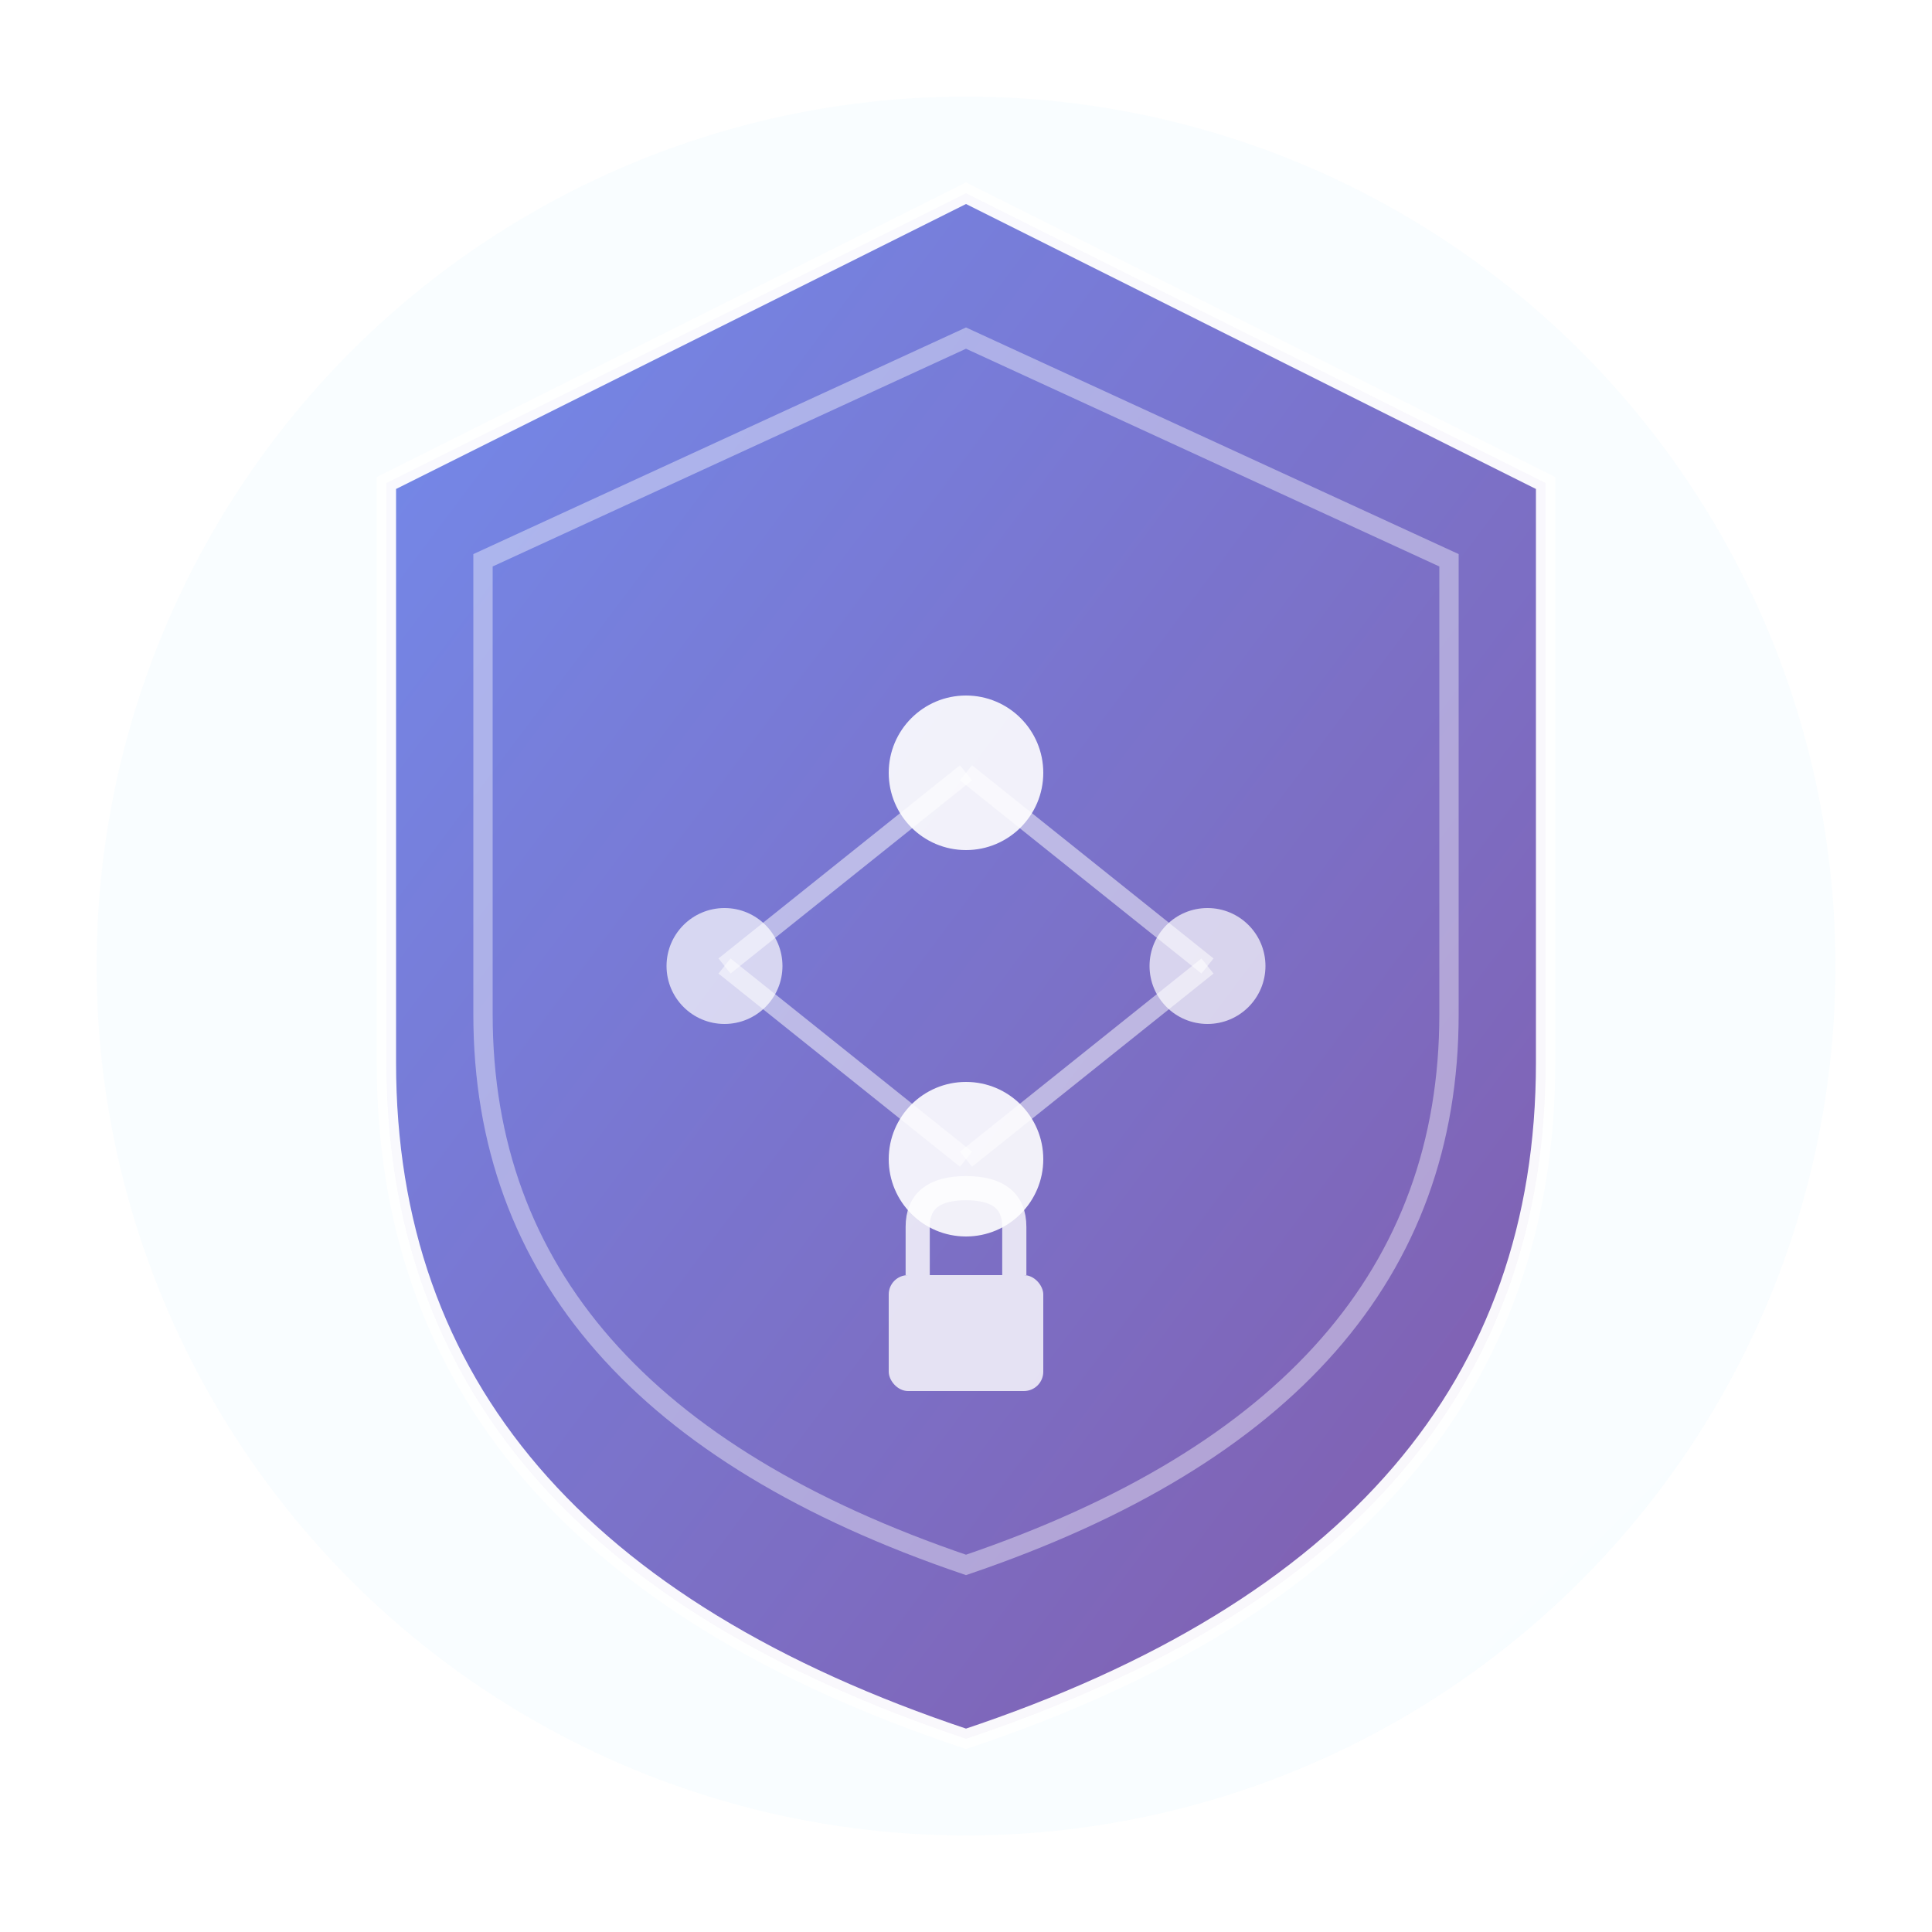 <svg xmlns="http://www.w3.org/2000/svg" viewBox="0 0 200 200" width="200" height="200">
  <defs>
    <linearGradient id="shieldGradient" x1="0%" y1="0%" x2="100%" y2="100%">
      <stop offset="0%" style="stop-color:#667eea;stop-opacity:1" />
      <stop offset="100%" style="stop-color:#764ba2;stop-opacity:1" />
    </linearGradient>
    <linearGradient id="glowGradient" x1="0%" y1="0%" x2="100%" y2="100%">
      <stop offset="0%" style="stop-color:#4fc3f7;stop-opacity:0.8" />
      <stop offset="100%" style="stop-color:#29b6f6;stop-opacity:0.8" />
    </linearGradient>
    <filter id="glow">
      <feGaussianBlur stdDeviation="4" result="coloredBlur"/>
      <feMerge>
        <feMergeNode in="coloredBlur"/>
        <feMergeNode in="SourceGraphic"/>
      </feMerge>
    </filter>
    <filter id="shadow">
      <feDropShadow dx="0" dy="2" stdDeviation="3" flood-opacity="0.3"/>
    </filter>
  </defs>
  
  <!-- Outer glow circle -->
  <circle cx="100" cy="100" r="90" fill="url(#glowGradient)" opacity="0.2" filter="url(#glow)"/>
  
  <!-- Shield shape -->
  <path d="M 100 20 L 160 50 L 160 110 Q 160 160 100 180 Q 40 160 40 110 L 40 50 Z" 
        fill="url(#shieldGradient)" 
        filter="url(#shadow)"
        stroke="white" 
        stroke-width="2" 
        opacity="0.95"/>
  
  <!-- Inner shield detail -->
  <path d="M 100 35 L 150 58 L 150 105 Q 150 145 100 162 Q 50 145 50 105 L 50 58 Z" 
        fill="none" 
        stroke="white" 
        stroke-width="2" 
        opacity="0.4"/>
  
  <!-- VPN connection dots -->
  <circle cx="100" cy="80" r="8" fill="white" opacity="0.9"/>
  <circle cx="75" cy="100" r="6" fill="white" opacity="0.7"/>
  <circle cx="125" cy="100" r="6" fill="white" opacity="0.7"/>
  <circle cx="100" cy="120" r="8" fill="white" opacity="0.9"/>
  
  <!-- Connection lines -->
  <line x1="100" y1="80" x2="75" y2="100" stroke="white" stroke-width="2" opacity="0.5"/>
  <line x1="100" y1="80" x2="125" y2="100" stroke="white" stroke-width="2" opacity="0.5"/>
  <line x1="75" y1="100" x2="100" y2="120" stroke="white" stroke-width="2" opacity="0.5"/>
  <line x1="125" y1="100" x2="100" y2="120" stroke="white" stroke-width="2" opacity="0.5"/>
  
  <!-- Lock icon at bottom -->
  <rect x="92" y="132" width="16" height="12" rx="2" fill="white" opacity="0.8"/>
  <path d="M 95 132 L 95 127 Q 95 123 100 123 Q 105 123 105 127 L 105 132" 
        fill="none" 
        stroke="white" 
        stroke-width="2.5" 
        opacity="0.8"/>
</svg>
